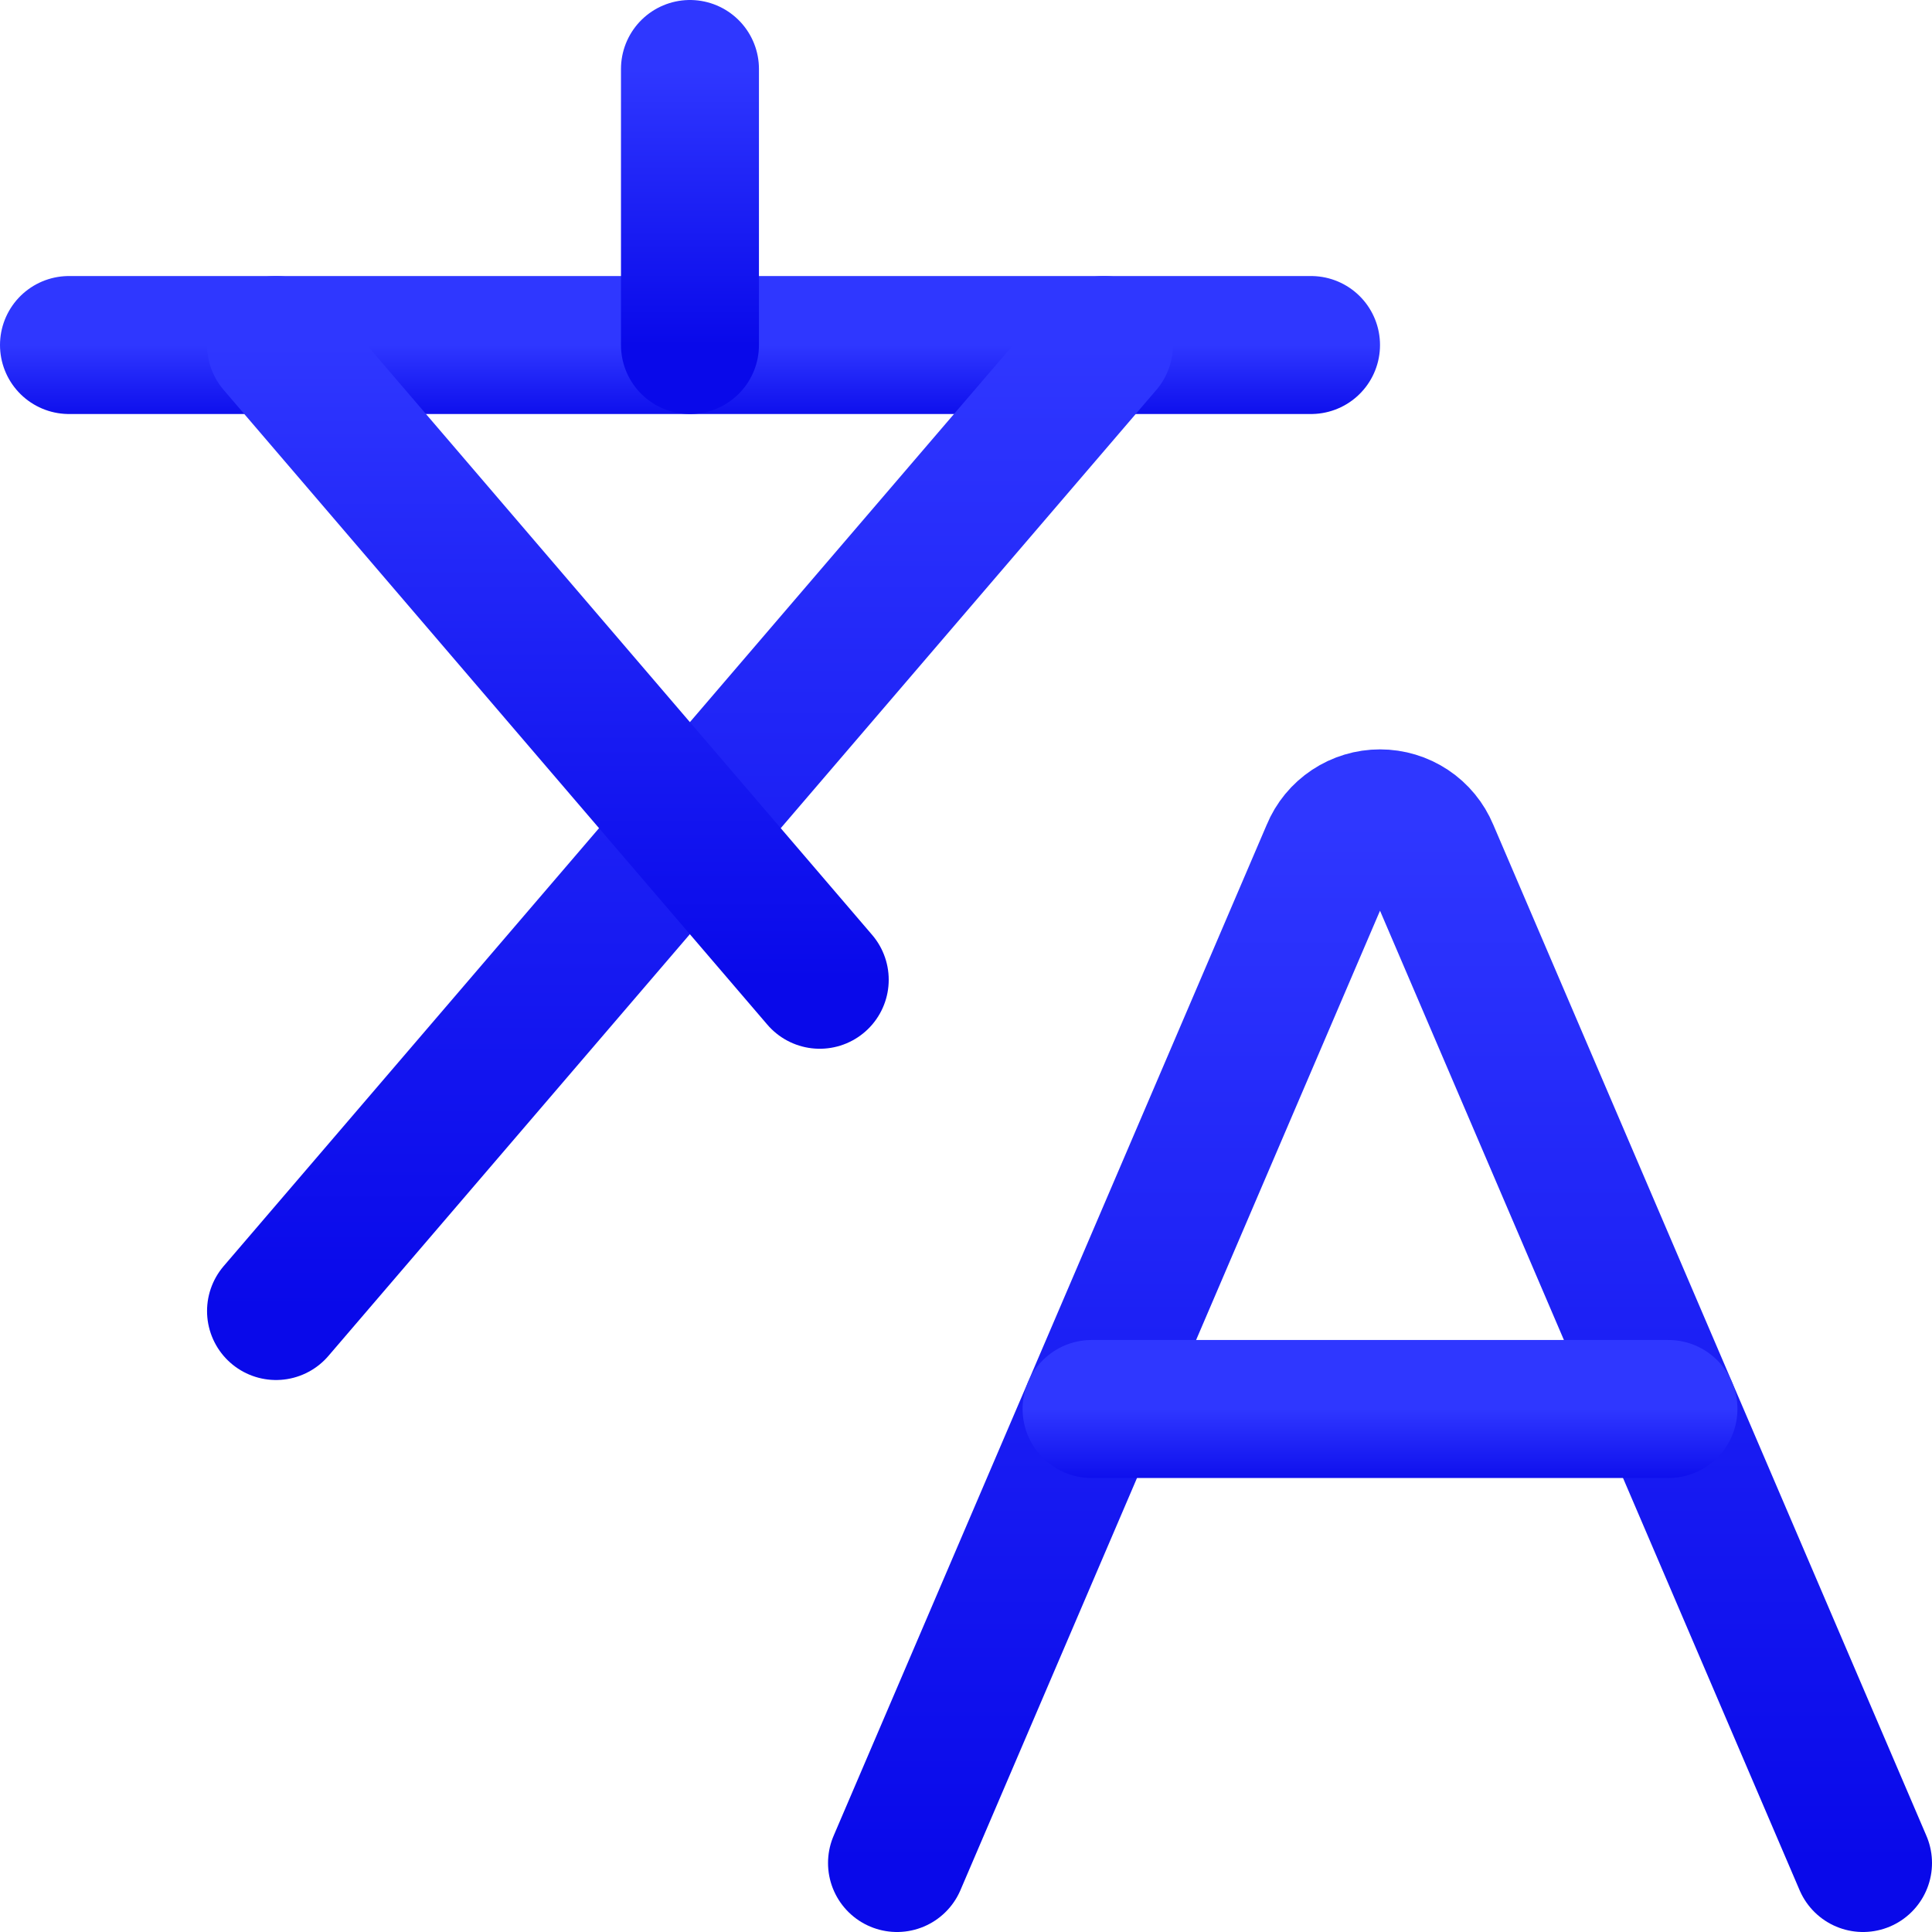 <svg width="24" height="24" viewBox="0 0 24 24" fill="none" xmlns="http://www.w3.org/2000/svg">
<g clip-path="url(#clip0_35_214)">
<path d="M11.143 23.143L16.526 10.577C16.576 10.455 16.662 10.351 16.772 10.278C16.882 10.205 17.011 10.166 17.143 10.166C17.275 10.166 17.404 10.205 17.514 10.278C17.624 10.351 17.709 10.455 17.76 10.577L23.143 23.143" stroke="url(#paint0_linear_35_214)" stroke-width="1.714" stroke-linecap="round" stroke-linejoin="round"/>
<path d="M13.56 17.503H20.726" stroke="url(#paint1_linear_35_214)" stroke-width="1.714" stroke-linecap="round" stroke-linejoin="round"/>
<path d="M0.857 4.286H16.286" stroke="url(#paint2_linear_35_214)" stroke-width="1.714" stroke-linecap="round" stroke-linejoin="round"/>
<path d="M8.571 0.857V4.286" stroke="url(#paint3_linear_35_214)" stroke-width="1.714" stroke-linecap="round" stroke-linejoin="round"/>
<path d="M13.714 4.286L3.429 16.286" stroke="url(#paint4_linear_35_214)" stroke-width="1.714" stroke-linecap="round" stroke-linejoin="round"/>
<path d="M3.429 4.286L10.183 12.171" stroke="url(#paint5_linear_35_214)" stroke-width="1.714" stroke-linecap="round" stroke-linejoin="round"/>
</g>
<defs>
<linearGradient id="paint0_linear_35_214" x1="17.143" y1="10.166" x2="17.143" y2="23.143" gradientUnits="userSpaceOnUse">
<stop stop-color="#2F37FF"/>
<stop offset="1" stop-color="#0909EA"/>
</linearGradient>
<linearGradient id="paint1_linear_35_214" x1="17.143" y1="17.503" x2="17.143" y2="18.503" gradientUnits="userSpaceOnUse">
<stop stop-color="#2F37FF"/>
<stop offset="1" stop-color="#0909EA"/>
</linearGradient>
<linearGradient id="paint2_linear_35_214" x1="8.571" y1="4.286" x2="8.571" y2="5.286" gradientUnits="userSpaceOnUse">
<stop stop-color="#2F37FF"/>
<stop offset="1" stop-color="#0909EA"/>
</linearGradient>
<linearGradient id="paint3_linear_35_214" x1="9.071" y1="0.857" x2="9.071" y2="4.286" gradientUnits="userSpaceOnUse">
<stop stop-color="#2F37FF"/>
<stop offset="1" stop-color="#0909EA"/>
</linearGradient>
<linearGradient id="paint4_linear_35_214" x1="8.571" y1="4.286" x2="8.571" y2="16.286" gradientUnits="userSpaceOnUse">
<stop stop-color="#2F37FF"/>
<stop offset="1" stop-color="#0909EA"/>
</linearGradient>
<linearGradient id="paint5_linear_35_214" x1="6.806" y1="4.286" x2="6.806" y2="12.171" gradientUnits="userSpaceOnUse">
<stop stop-color="#2F37FF"/>
<stop offset="1" stop-color="#0909EA"/>
</linearGradient>
<clipPath id="clip0_35_214">
<rect width="24" height="24" fill="white"/>
</clipPath>
</defs>
</svg>
